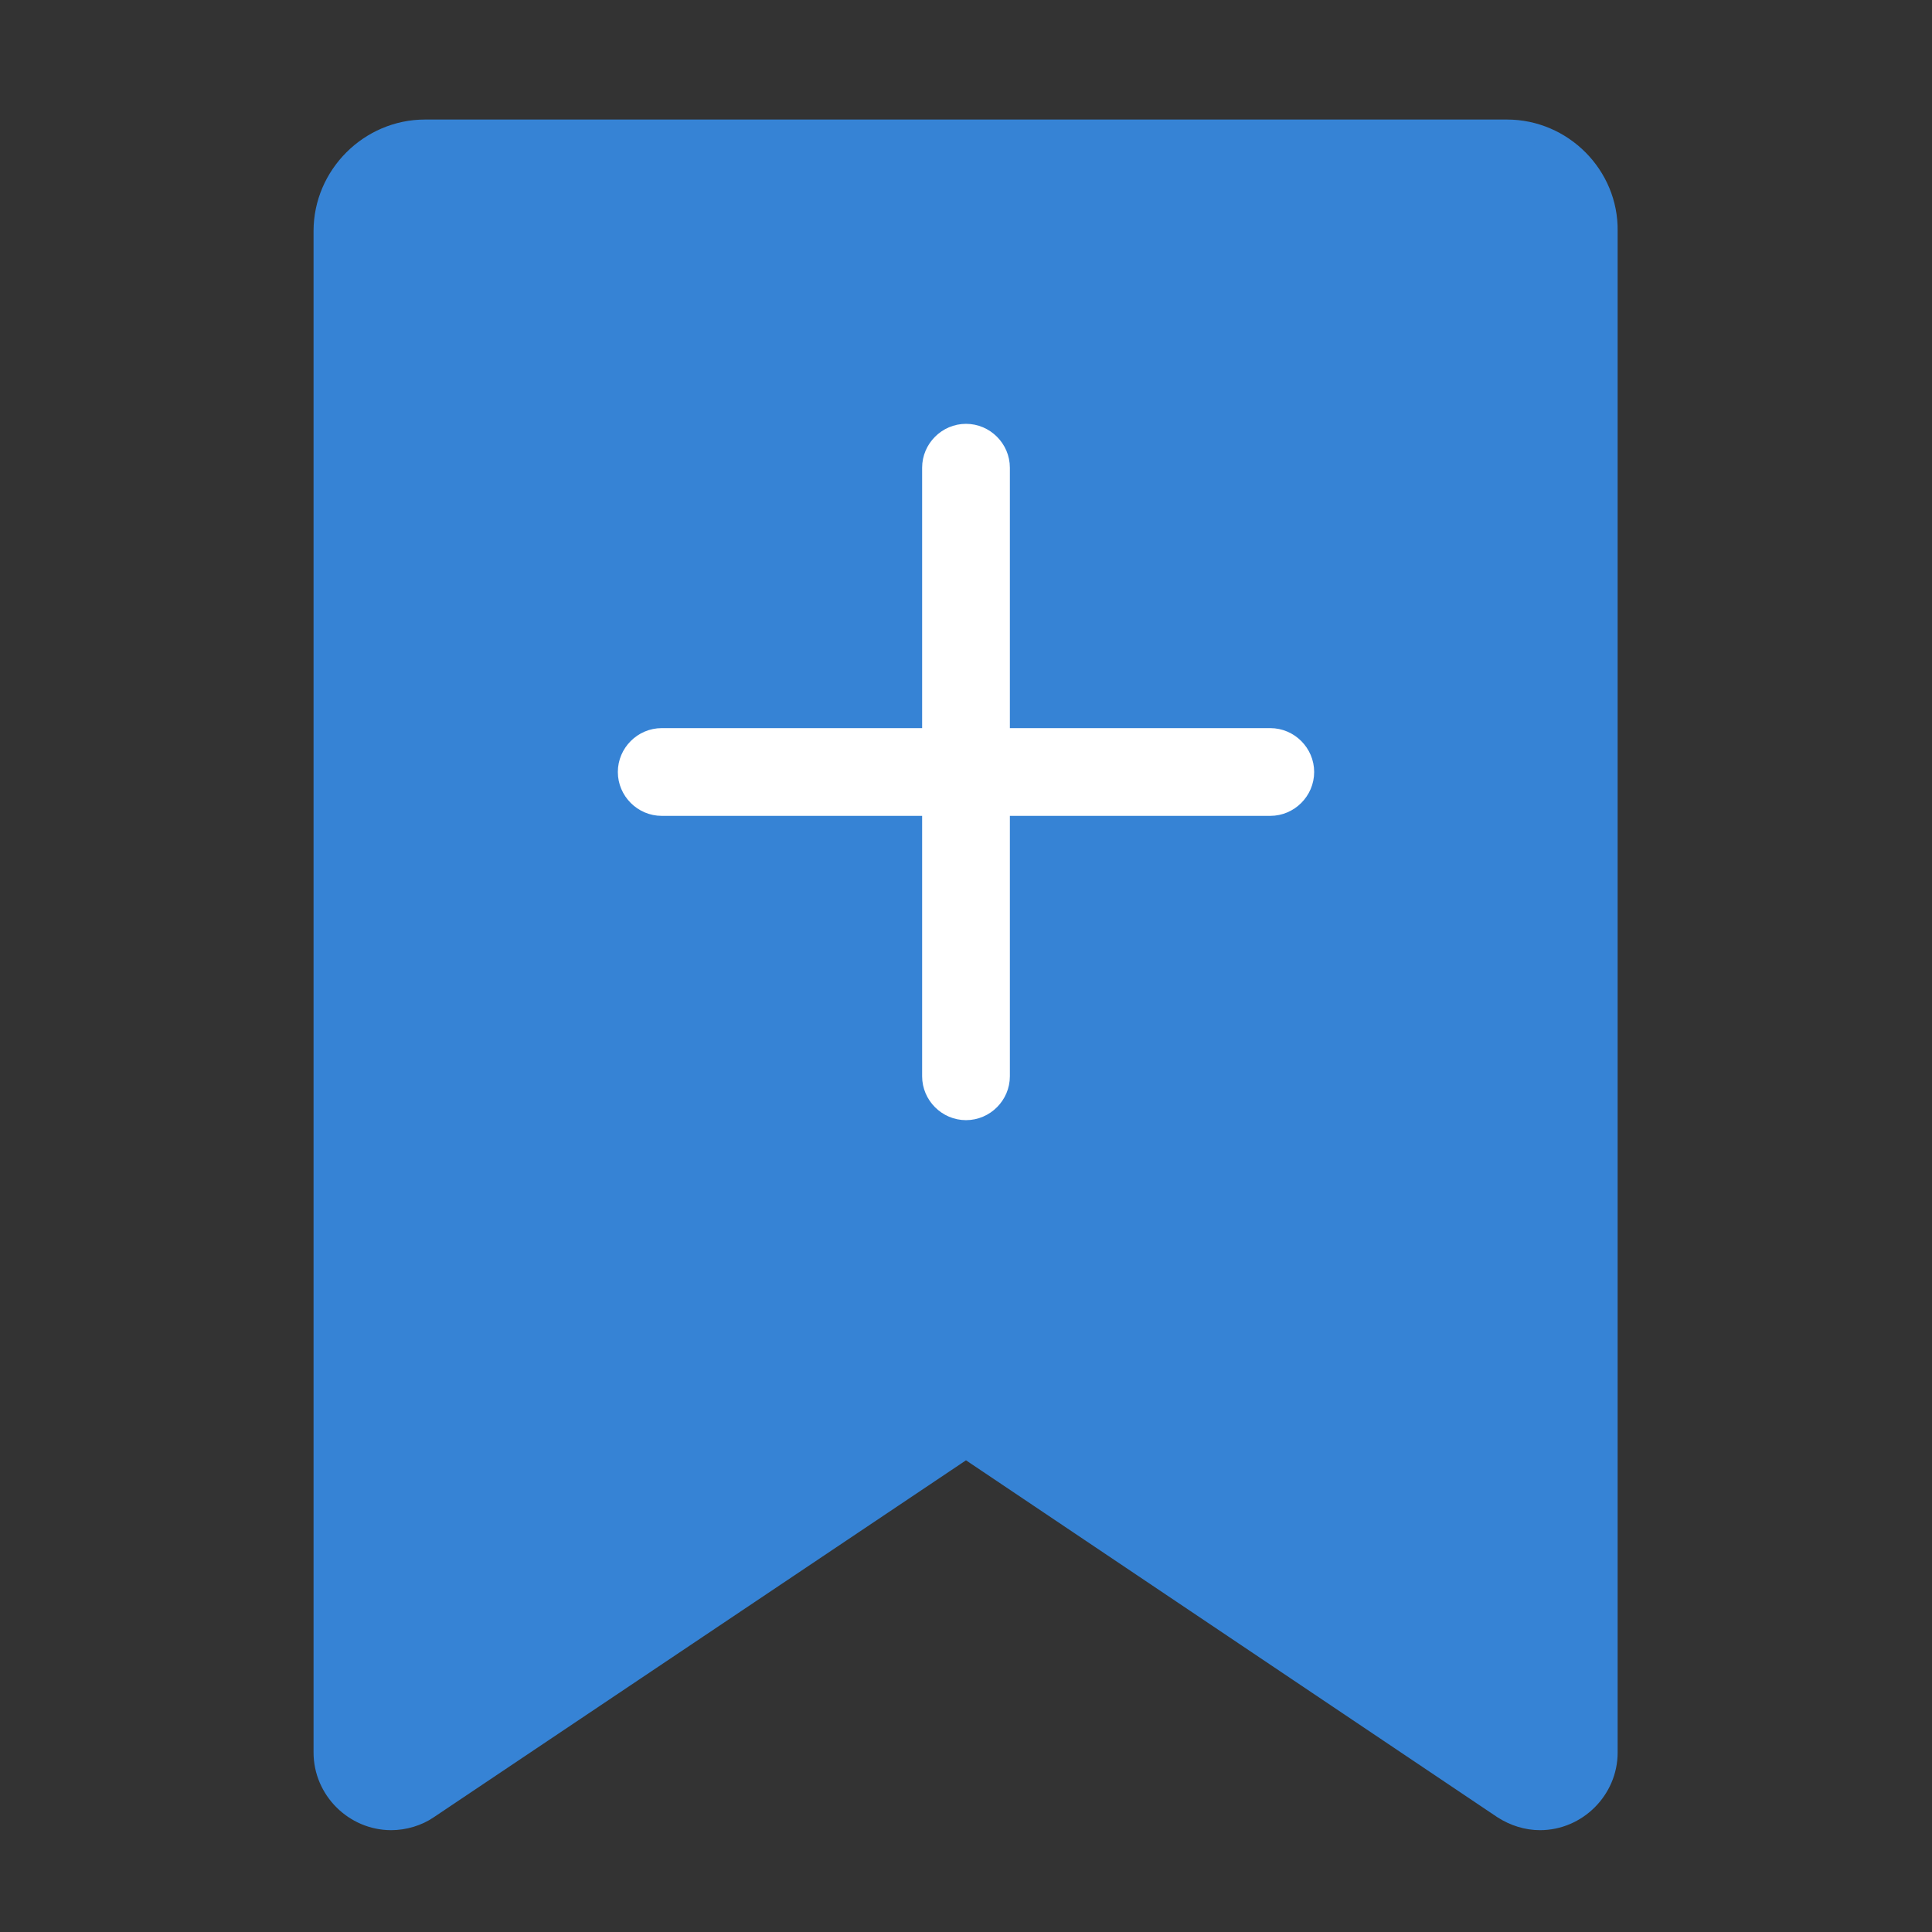 <?xml version="1.0" encoding="utf-8"?>
<!-- Generator: Adobe Illustrator 24.2.1, SVG Export Plug-In . SVG Version: 6.00 Build 0)  -->
<svg version="1.1" xmlns="http://www.w3.org/2000/svg" xmlns:xlink="http://www.w3.org/1999/xlink" x="0px" y="0px" width="24px"
	 height="24px" viewBox="0 0 24 24" style="enable-background:new 0 0 24 24;" xml:space="preserve">
<rect x="0" y="0" width="24" height="24" fill="#333333" stroke="none"/>
<style type="text/css">
	.st0{fill:#3683D5;stroke:#3683D5;stroke-width:0.25;stroke-miterlimit:10;}
	.st1{fill:#FFFFFF;stroke:#FFFFFF;stroke-width:0.25;stroke-miterlimit:10;}
</style>
<g id="레이어_2">
	<path class="st0" d="M19.14,21.77l-6.67-4.48c-0.14-0.09-0.3-0.14-0.47-0.14c-0.16,0-0.33,0.05-0.47,0.14l-6.67,4.48V2.87
		c0-0.23,0.19-0.42,0.42-0.42h13.44c0.23,0,0.42,0.19,0.42,0.42V21.77z"/>
</g>
<g id="레이어_1">
	<g>
		<path class="st0" d="M18.72,1.61H5.28c-0.69,0-1.26,0.57-1.26,1.26v18.9c0,0.46,0.38,0.84,0.84,0.84c0.16,0,0.33-0.05,0.46-0.14
			L12,17.99l6.67,4.48c0.14,0.09,0.3,0.14,0.46,0.14c0.46,0,0.84-0.38,0.84-0.84V2.87C19.98,2.18,19.41,1.61,18.72,1.61z
			 M19.14,21.77l-6.67-4.48c-0.14-0.09-0.3-0.14-0.47-0.14c-0.16,0-0.33,0.05-0.47,0.14l-6.67,4.48V2.87c0-0.23,0.19-0.42,0.42-0.42
			h13.44c0.23,0,0.42,0.19,0.42,0.42V21.77z"/>
	</g>
</g>
<g id="레이어_3">
	<path class="st1" d="M15.78,9.17h-3.36V5.81c0-0.23-0.19-0.42-0.42-0.42c-0.23,0-0.42,0.19-0.42,0.42v3.36H8.22
		c-0.23,0-0.42,0.19-0.42,0.42c0,0.23,0.19,0.42,0.42,0.42h3.36v3.36c0,0.23,0.19,0.42,0.42,0.42c0.23,0,0.42-0.19,0.42-0.42v-3.36
		h3.36c0.23,0,0.42-0.19,0.42-0.42C16.2,9.36,16.01,9.17,15.78,9.17z"/>
</g>
</svg>
